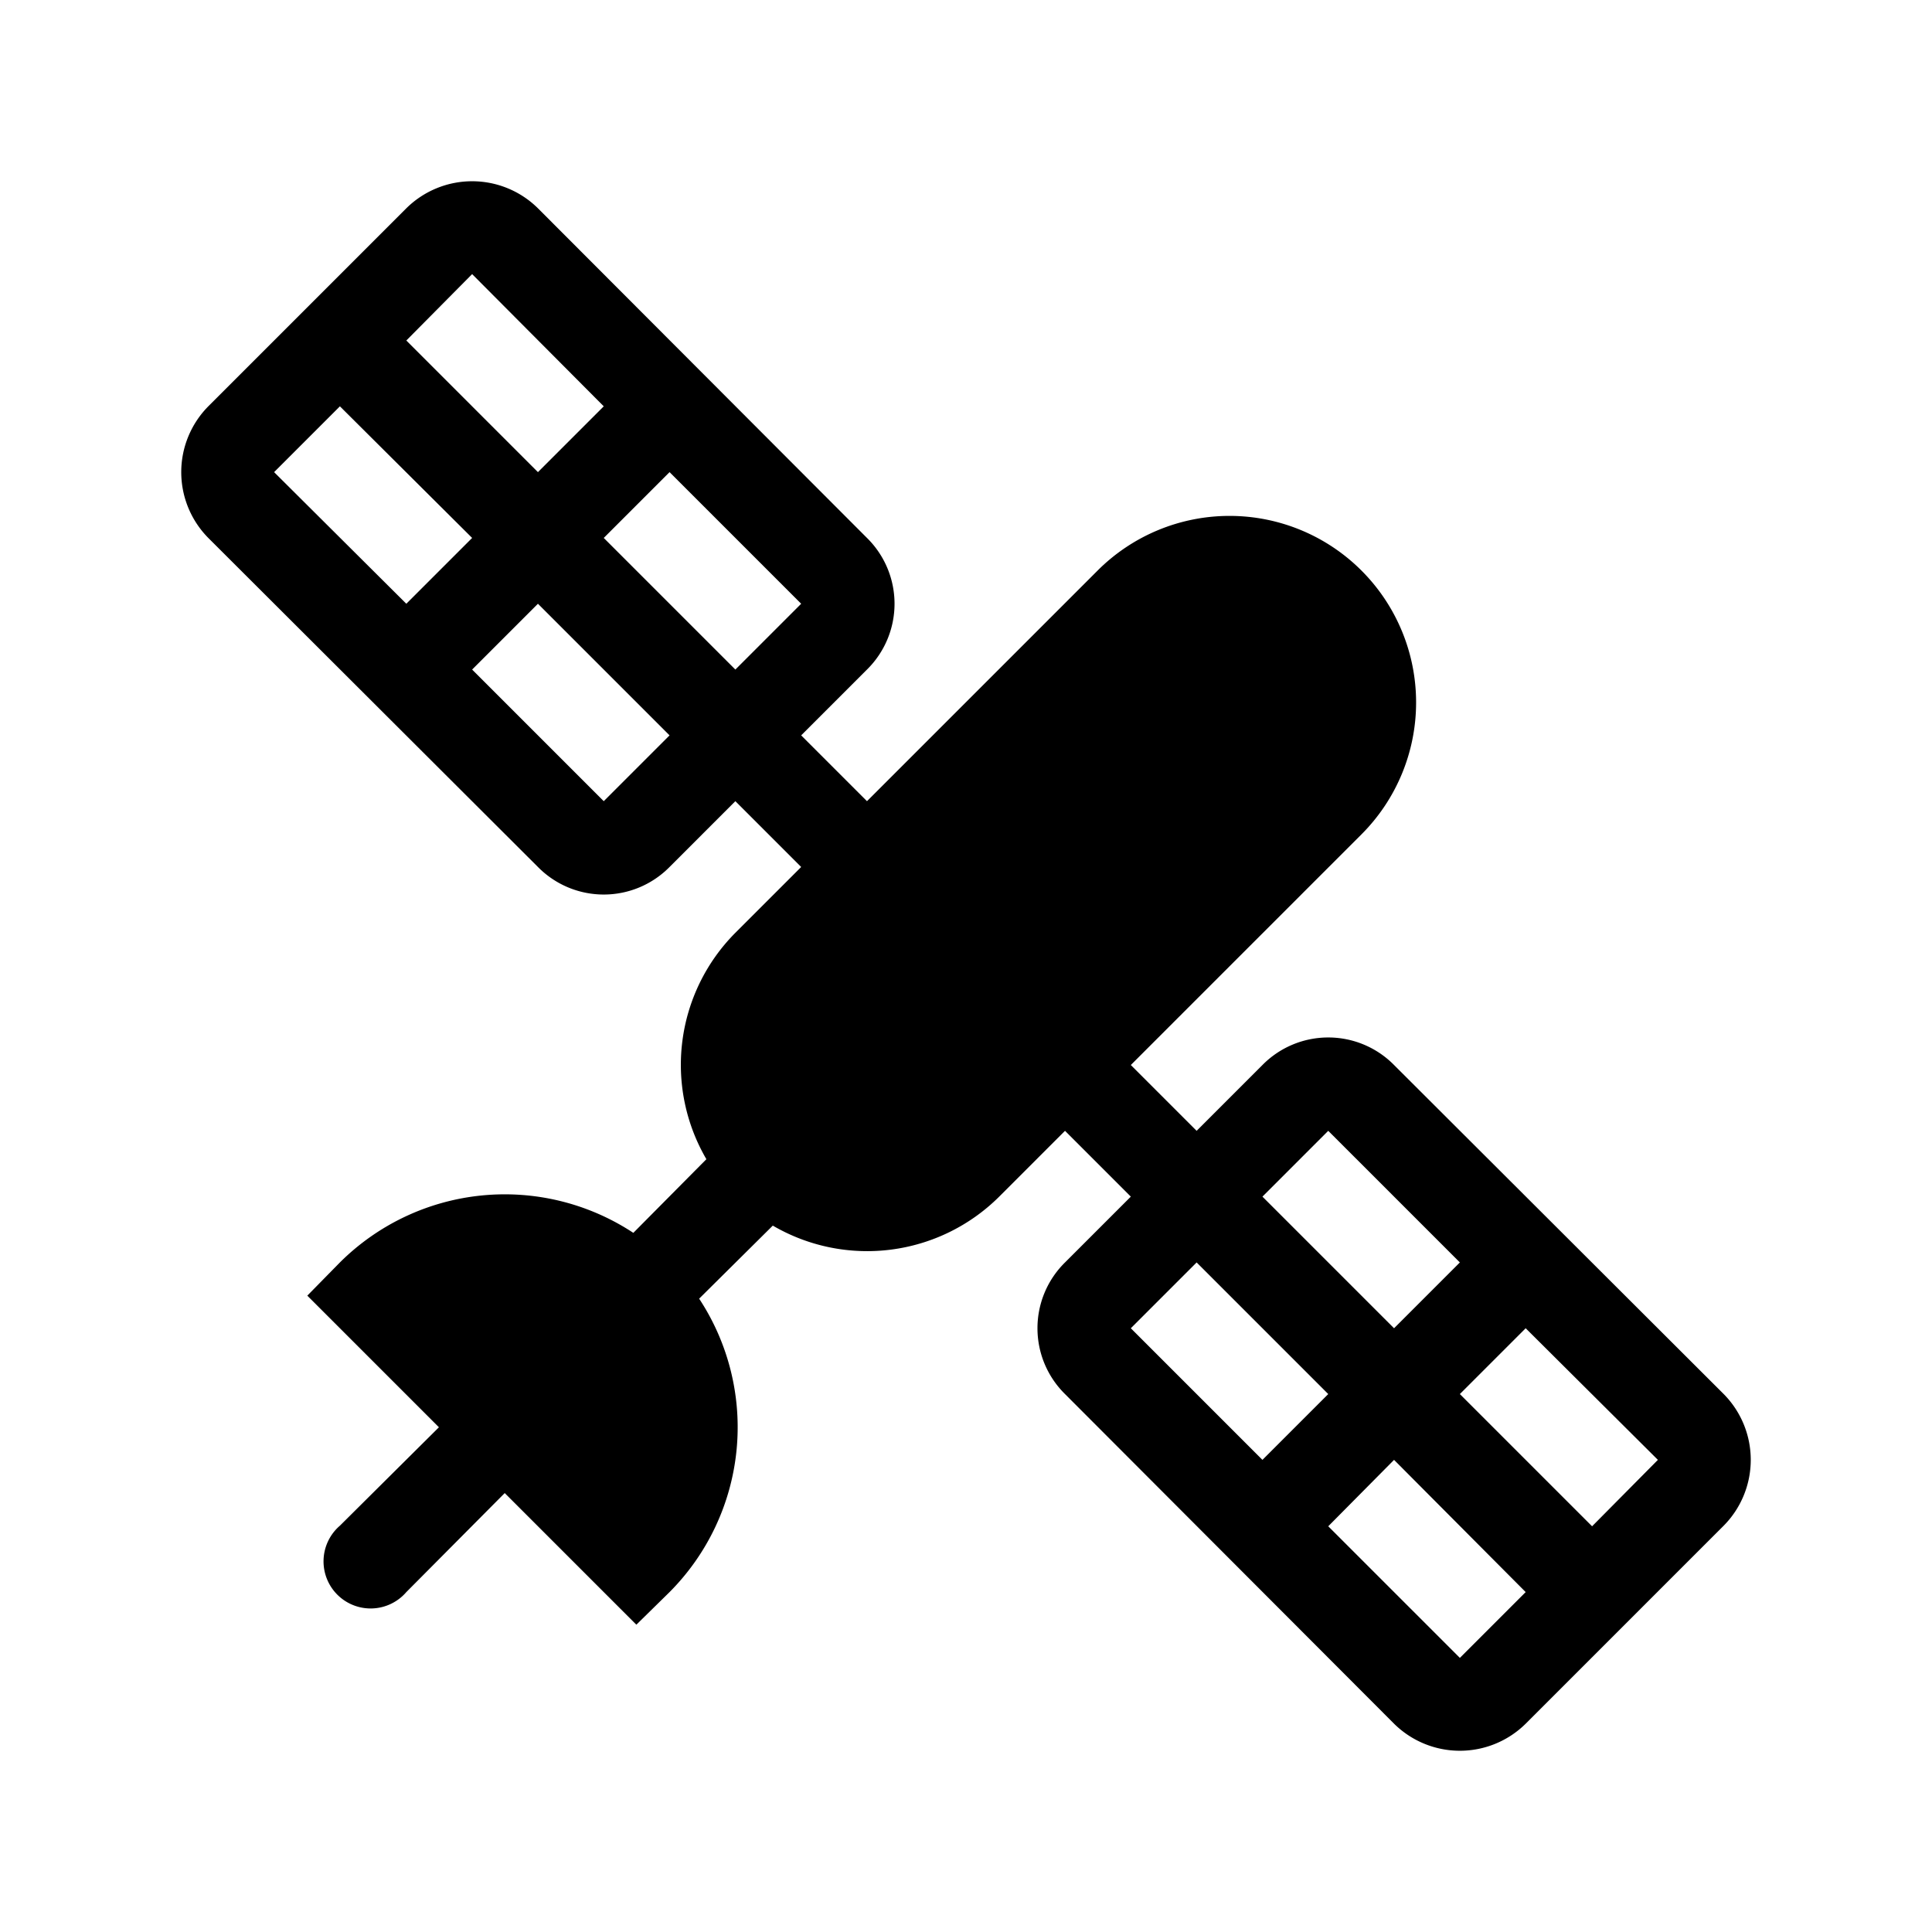 <svg id="icon" xmlns="http://www.w3.org/2000/svg" viewBox="0 0 32 32"><path d="M28.55,23.09l-5.46-5.45a1.53,1.53,0,0,0-2.18,0l-1.09,1.09-1.09-1.09,3.82-3.82a3.09,3.09,0,1,0-4.37-4.37l-3.82,3.82-1.09-1.09,1.09-1.09a1.53,1.53,0,0,0,0-2.18L8.91,3.45a1.55,1.55,0,0,0-2.18,0L3.45,6.73a1.55,1.55,0,0,0,0,2.18l5.46,5.45a1.53,1.53,0,0,0,2.18,0l1.09-1.09,1.09,1.09-1.09,1.09a3.1,3.1,0,0,0-.48,3.75l-1.21,1.22a3.87,3.87,0,0,0-4.86.49l-.54.55,2.18,2.18L5.63,25.27a.78.78,0,1,0,1.1,1.1l1.63-1.64,2.18,2.18.55-.54a3.87,3.87,0,0,0,.49-4.86L12.8,20.3a3.1,3.1,0,0,0,3.75-.48l1.09-1.09,1.09,1.09-1.09,1.09a1.53,1.53,0,0,0,0,2.18l5.45,5.46a1.55,1.55,0,0,0,2.18,0l3.28-3.28A1.55,1.55,0,0,0,28.55,23.09ZM7.82,4.54,10,6.73,8.91,7.82,6.73,5.64ZM4.54,7.82,5.63,6.73,7.82,8.91,6.73,10ZM10,13.27,7.82,11.09,8.91,10l2.18,2.18Zm2.18-2.18L10,8.91l1.09-1.09L13.27,10ZM22,18.73l2.18,2.18L23.09,22l-2.18-2.18ZM18.73,22l1.09-1.09L22,23.09l-1.09,1.09Zm5.45,5.46L22,25.28l1.09-1.1,2.18,2.19Zm2.19-2.18-2.19-2.19L25.27,22l2.19,2.18Z"/></svg>